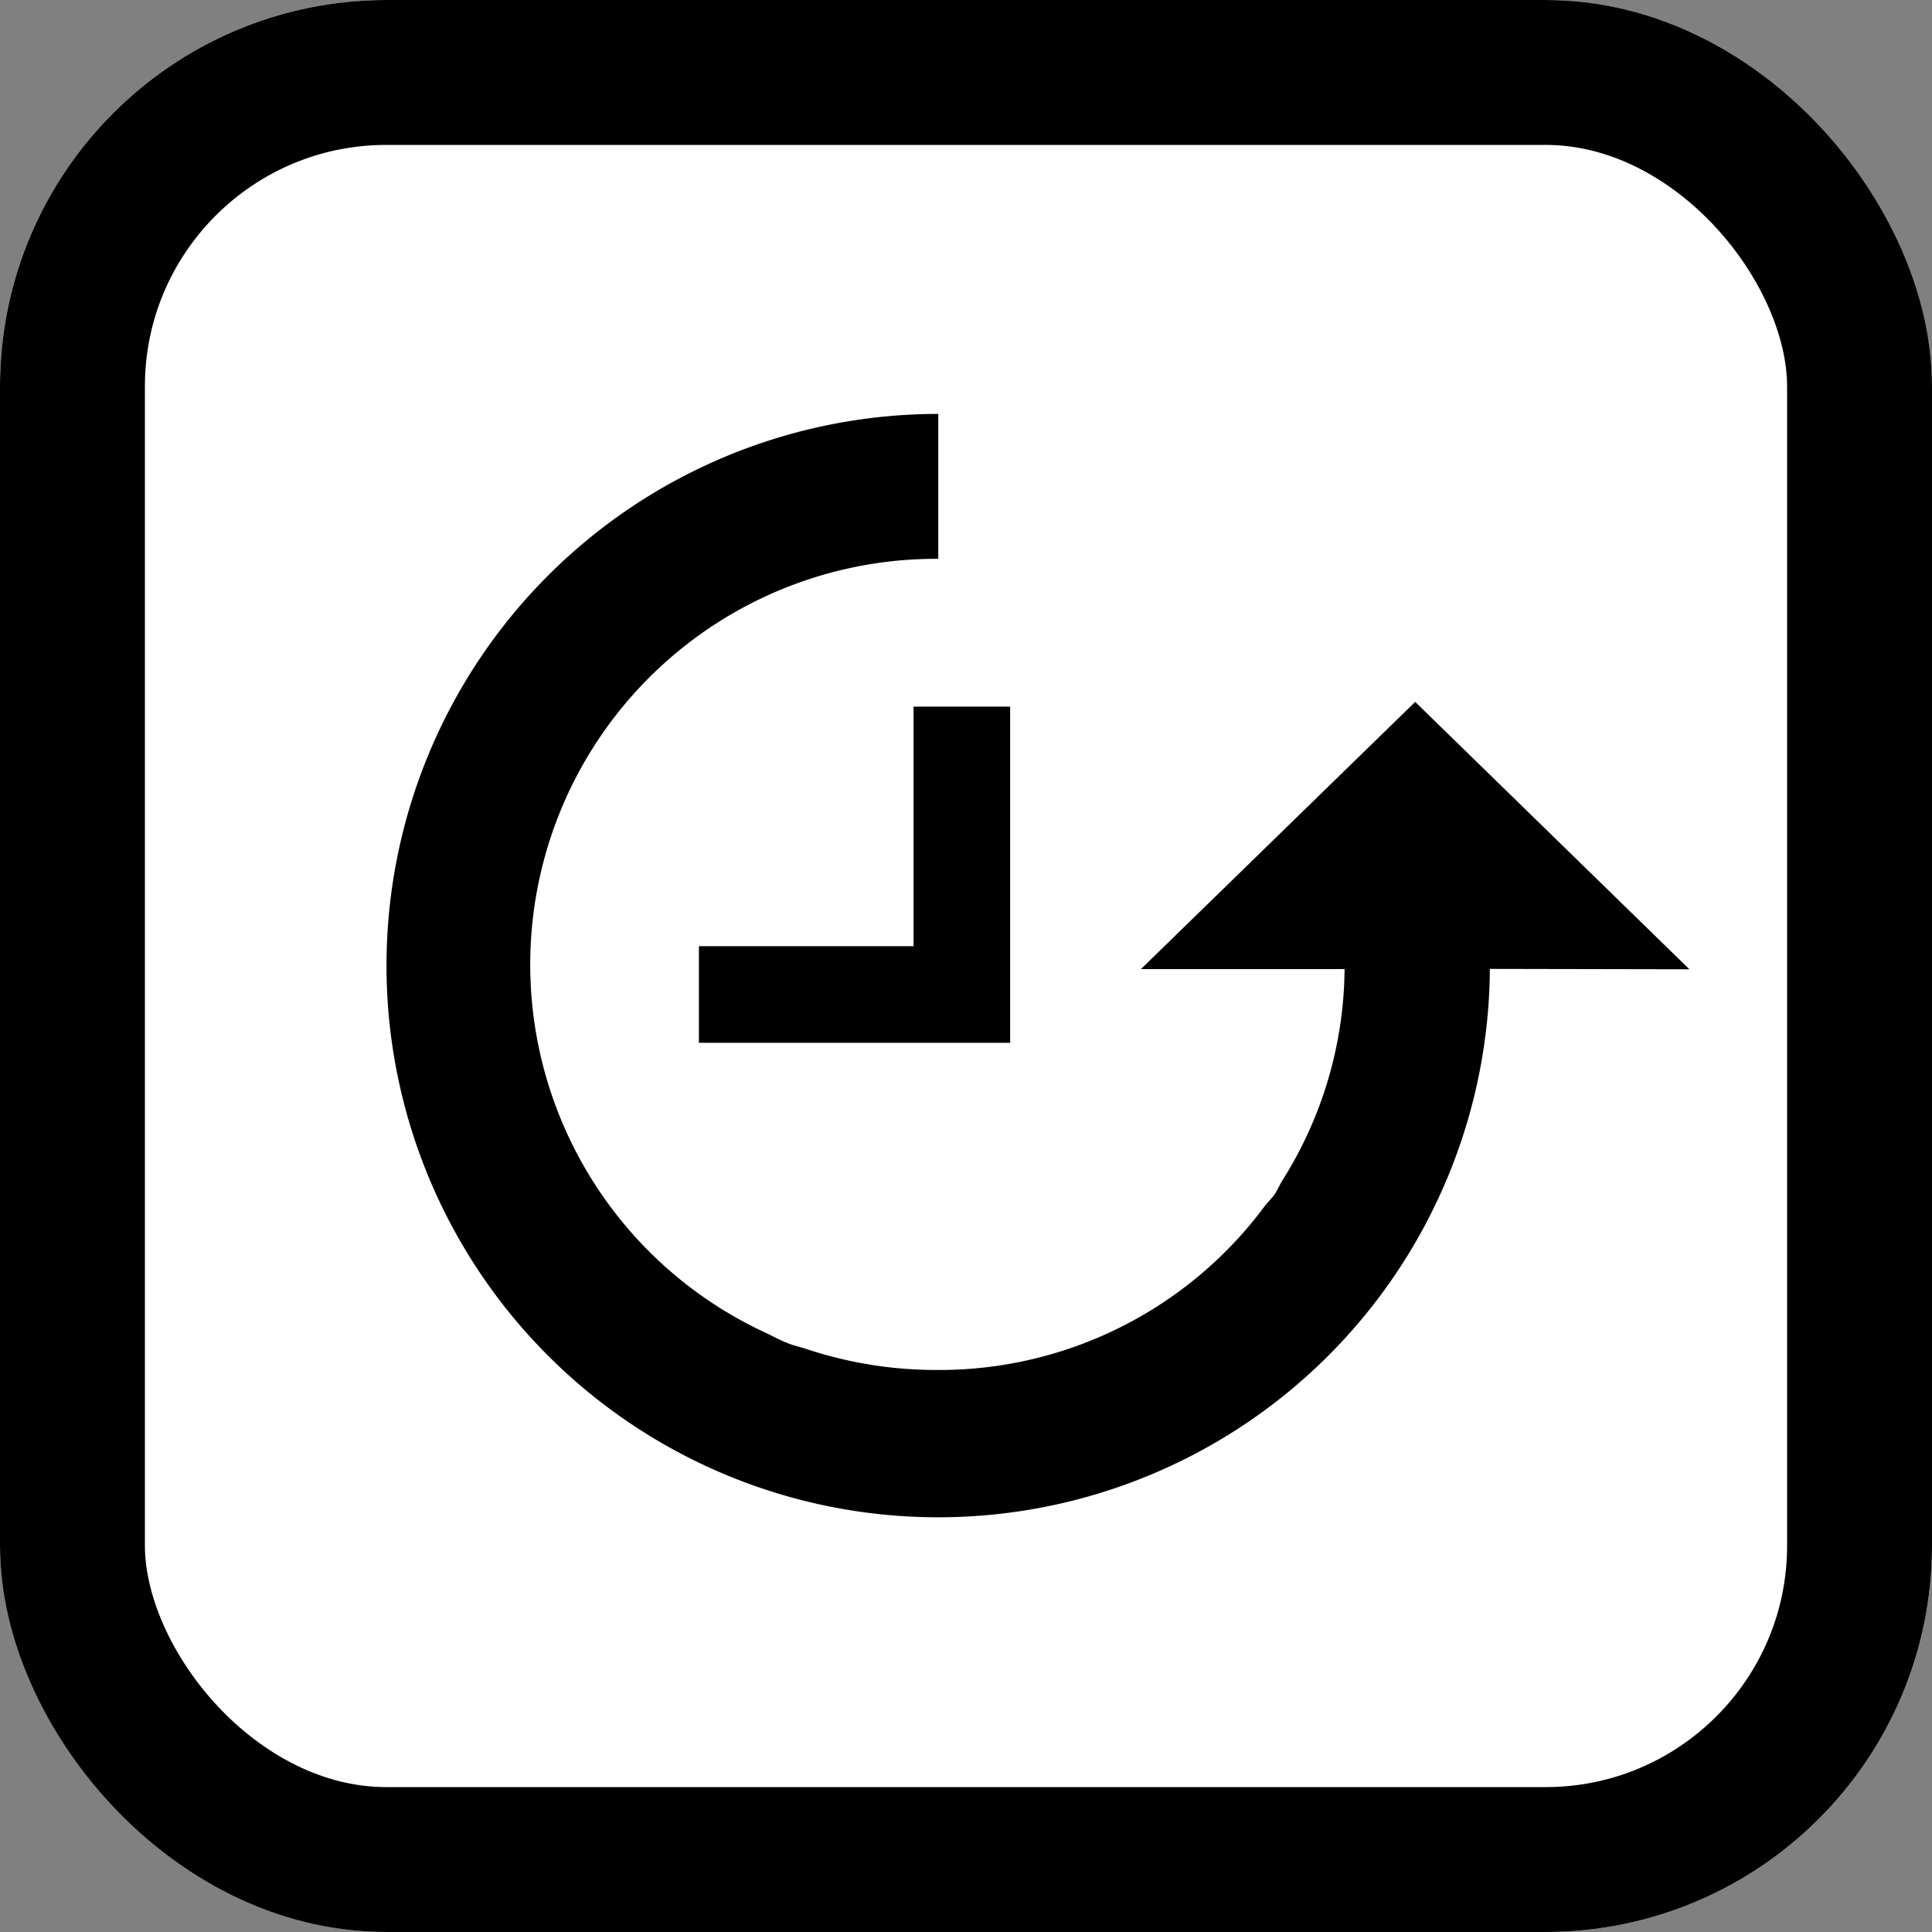 <svg xmlns="http://www.w3.org/2000/svg" width="20" height="20" viewBox="0 0 20 20"><rect x="0" y="0" width="20" height="20" fill="#808080" stroke="none"/><g transform="translate(-23 -198)"><g transform="translate(0 -58)"><g transform="translate(23 256)" fill="#fff" stroke="#000" stroke-width="1.5"><rect width="20" height="20" rx="4" stroke="none"/><rect x="0.75" y="0.75" width="18.5" height="18.5" rx="3.25" fill="none"/></g><g transform="translate(-2306.219 -621.927)"><path d="M2346.708,887.961l-2.839-2.768-2.839,2.766h2.108a4.158,4.158,0,0,1-.646,2.191c-.028.045-.047.095-.077.139s-.078.088-.113.136a4.193,4.193,0,0,1-3.4,1.684,4.272,4.272,0,0,1-1.338-.218c-.06-.02-.123-.033-.181-.056-.073-.028-.143-.064-.214-.1a4.2,4.2,0,0,1,1.763-8.023v-1.5a5.711,5.711,0,1,0,5.71,5.745Z"/><path d="M2339.676,888.722h-3.222v-1h2.222v-2.48h1Z"/></g></g></g></svg>